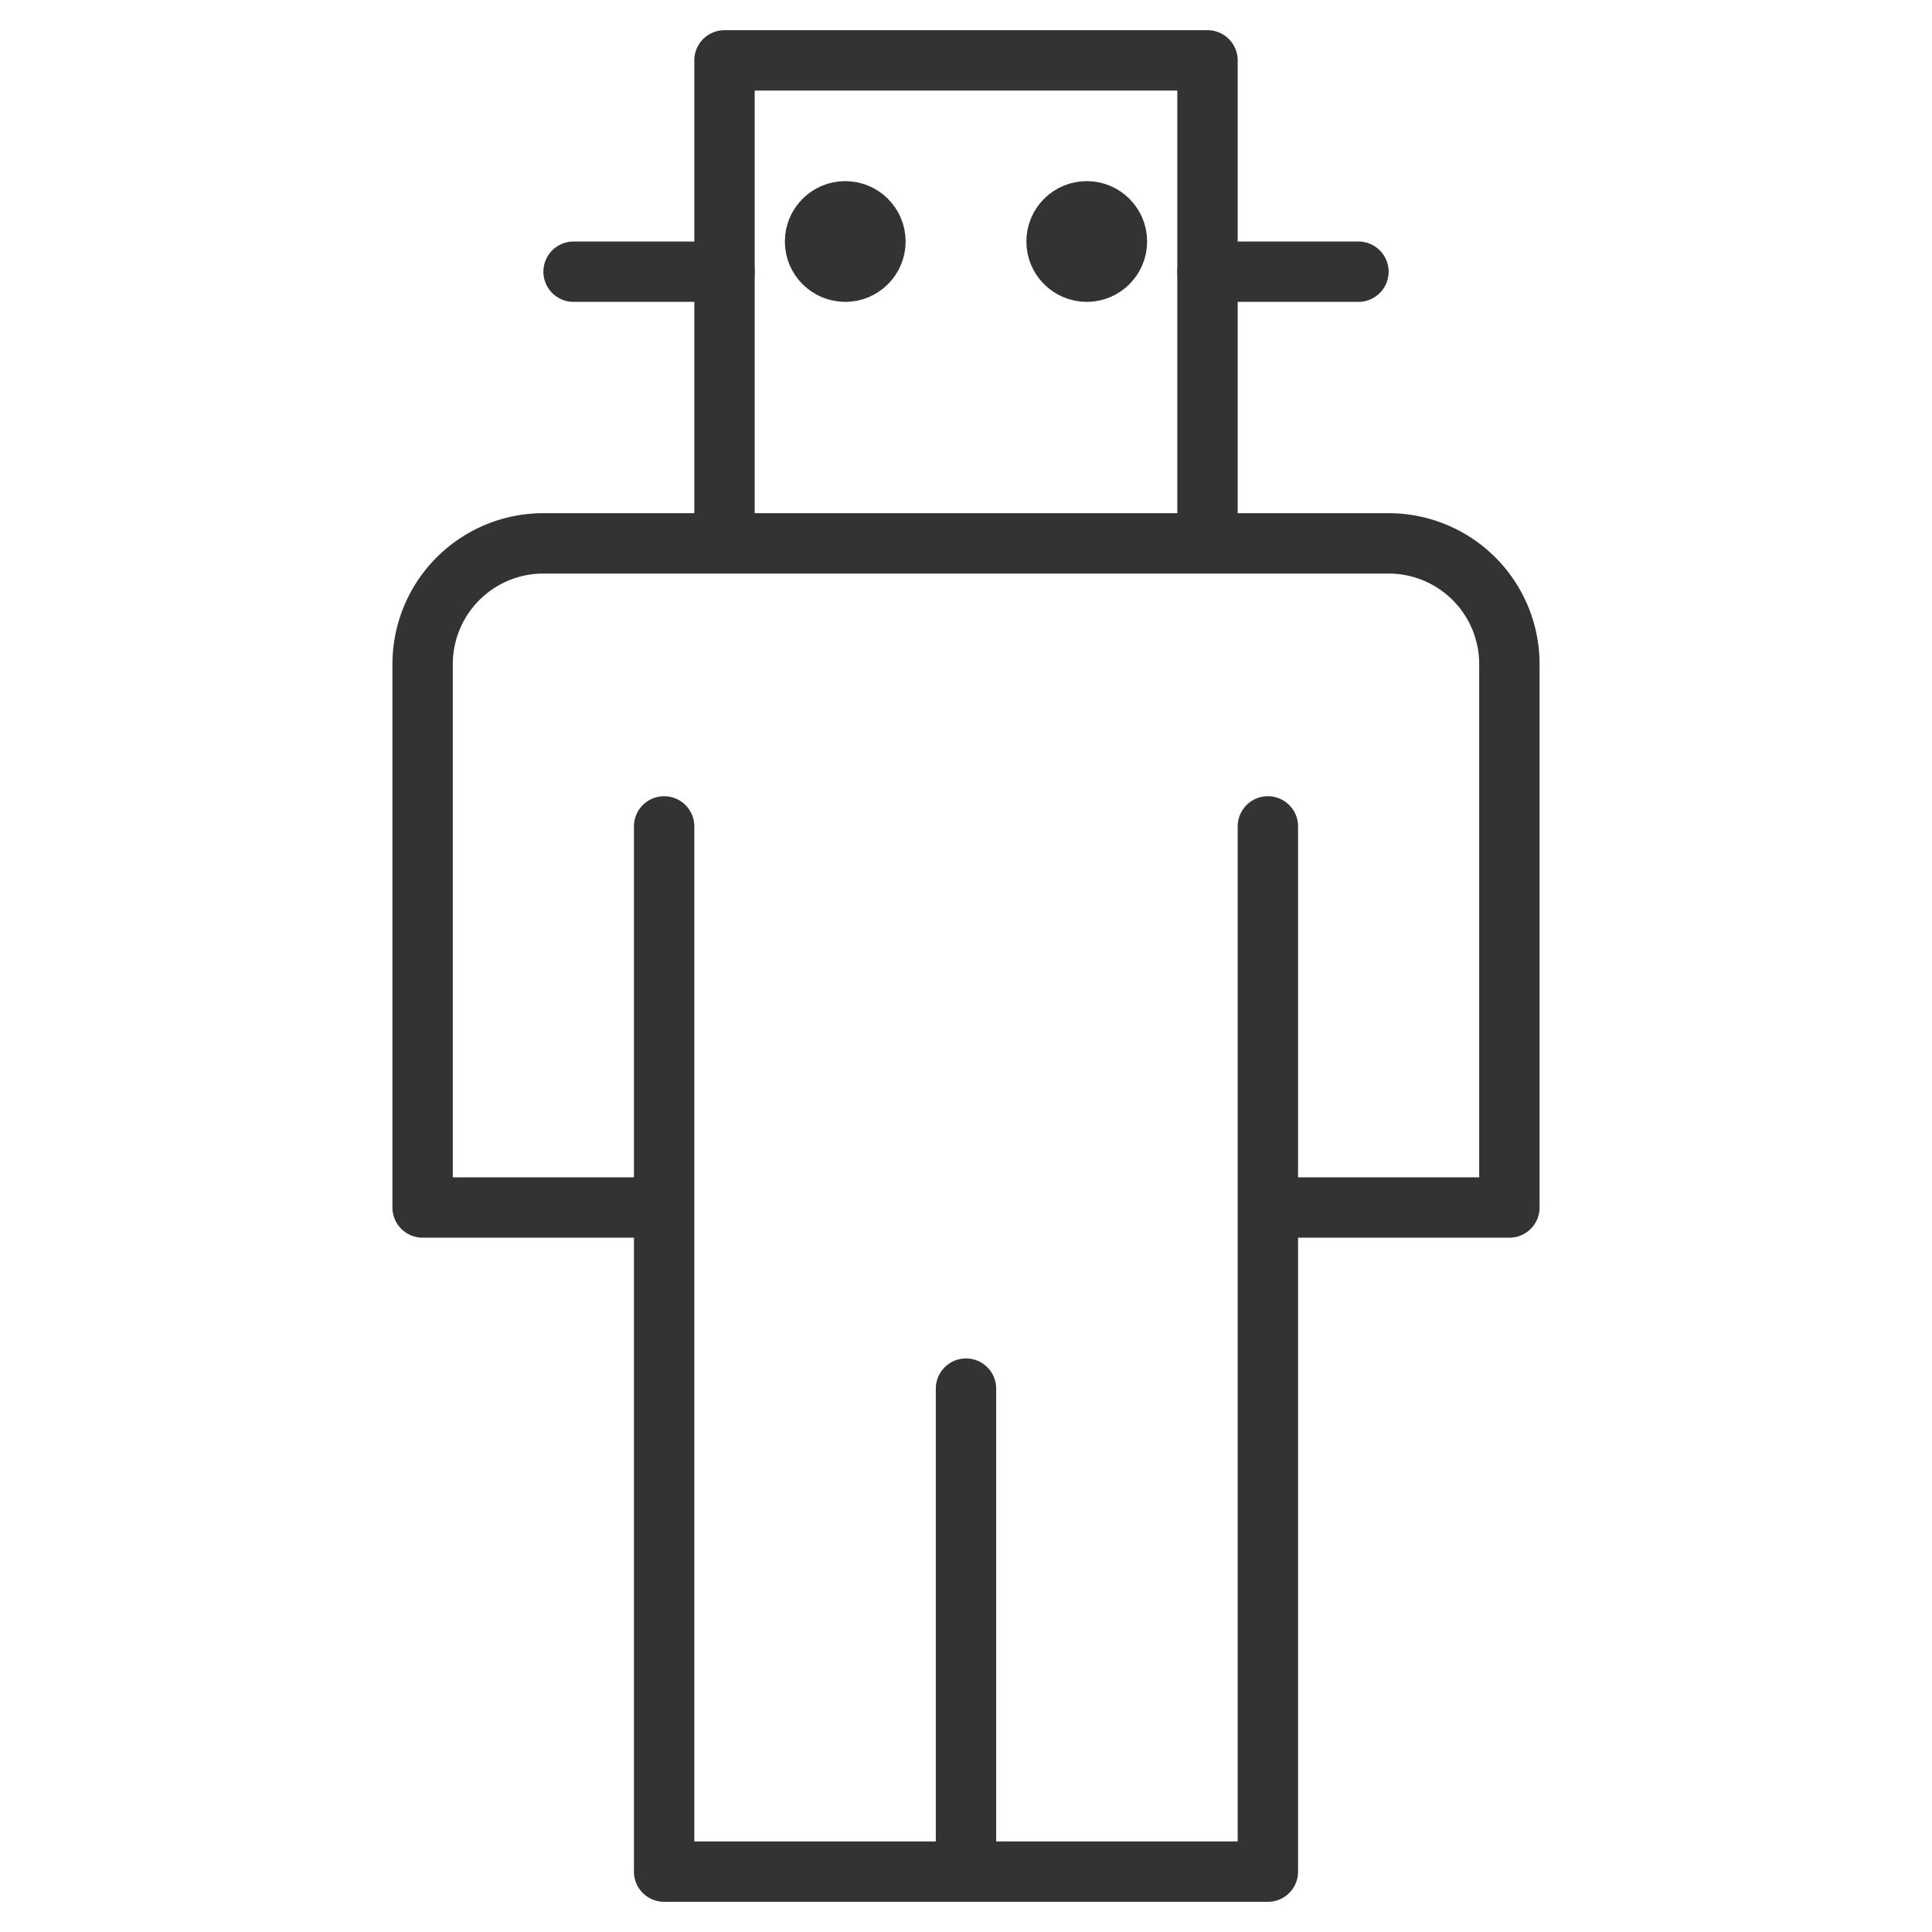<svg xmlns="http://www.w3.org/2000/svg" viewBox="0 0 32 32"><g stroke="#333" stroke-linecap="round" stroke-linejoin="round" stroke-miterlimit="10" fill="none"><path d="M12 9V1h8v8m1 11h4v-9a2 2 0 0 0-2-2H9a2 2 0 0 0-2 2v9h4m10-6.312V31H11V13.688M16 31v-8"/><circle cx="14" cy="4" r=".5"/><circle cx="18" cy="4" r=".5"/><path d="M9.5 4.5H12m8 0h2.5"/></g></svg>